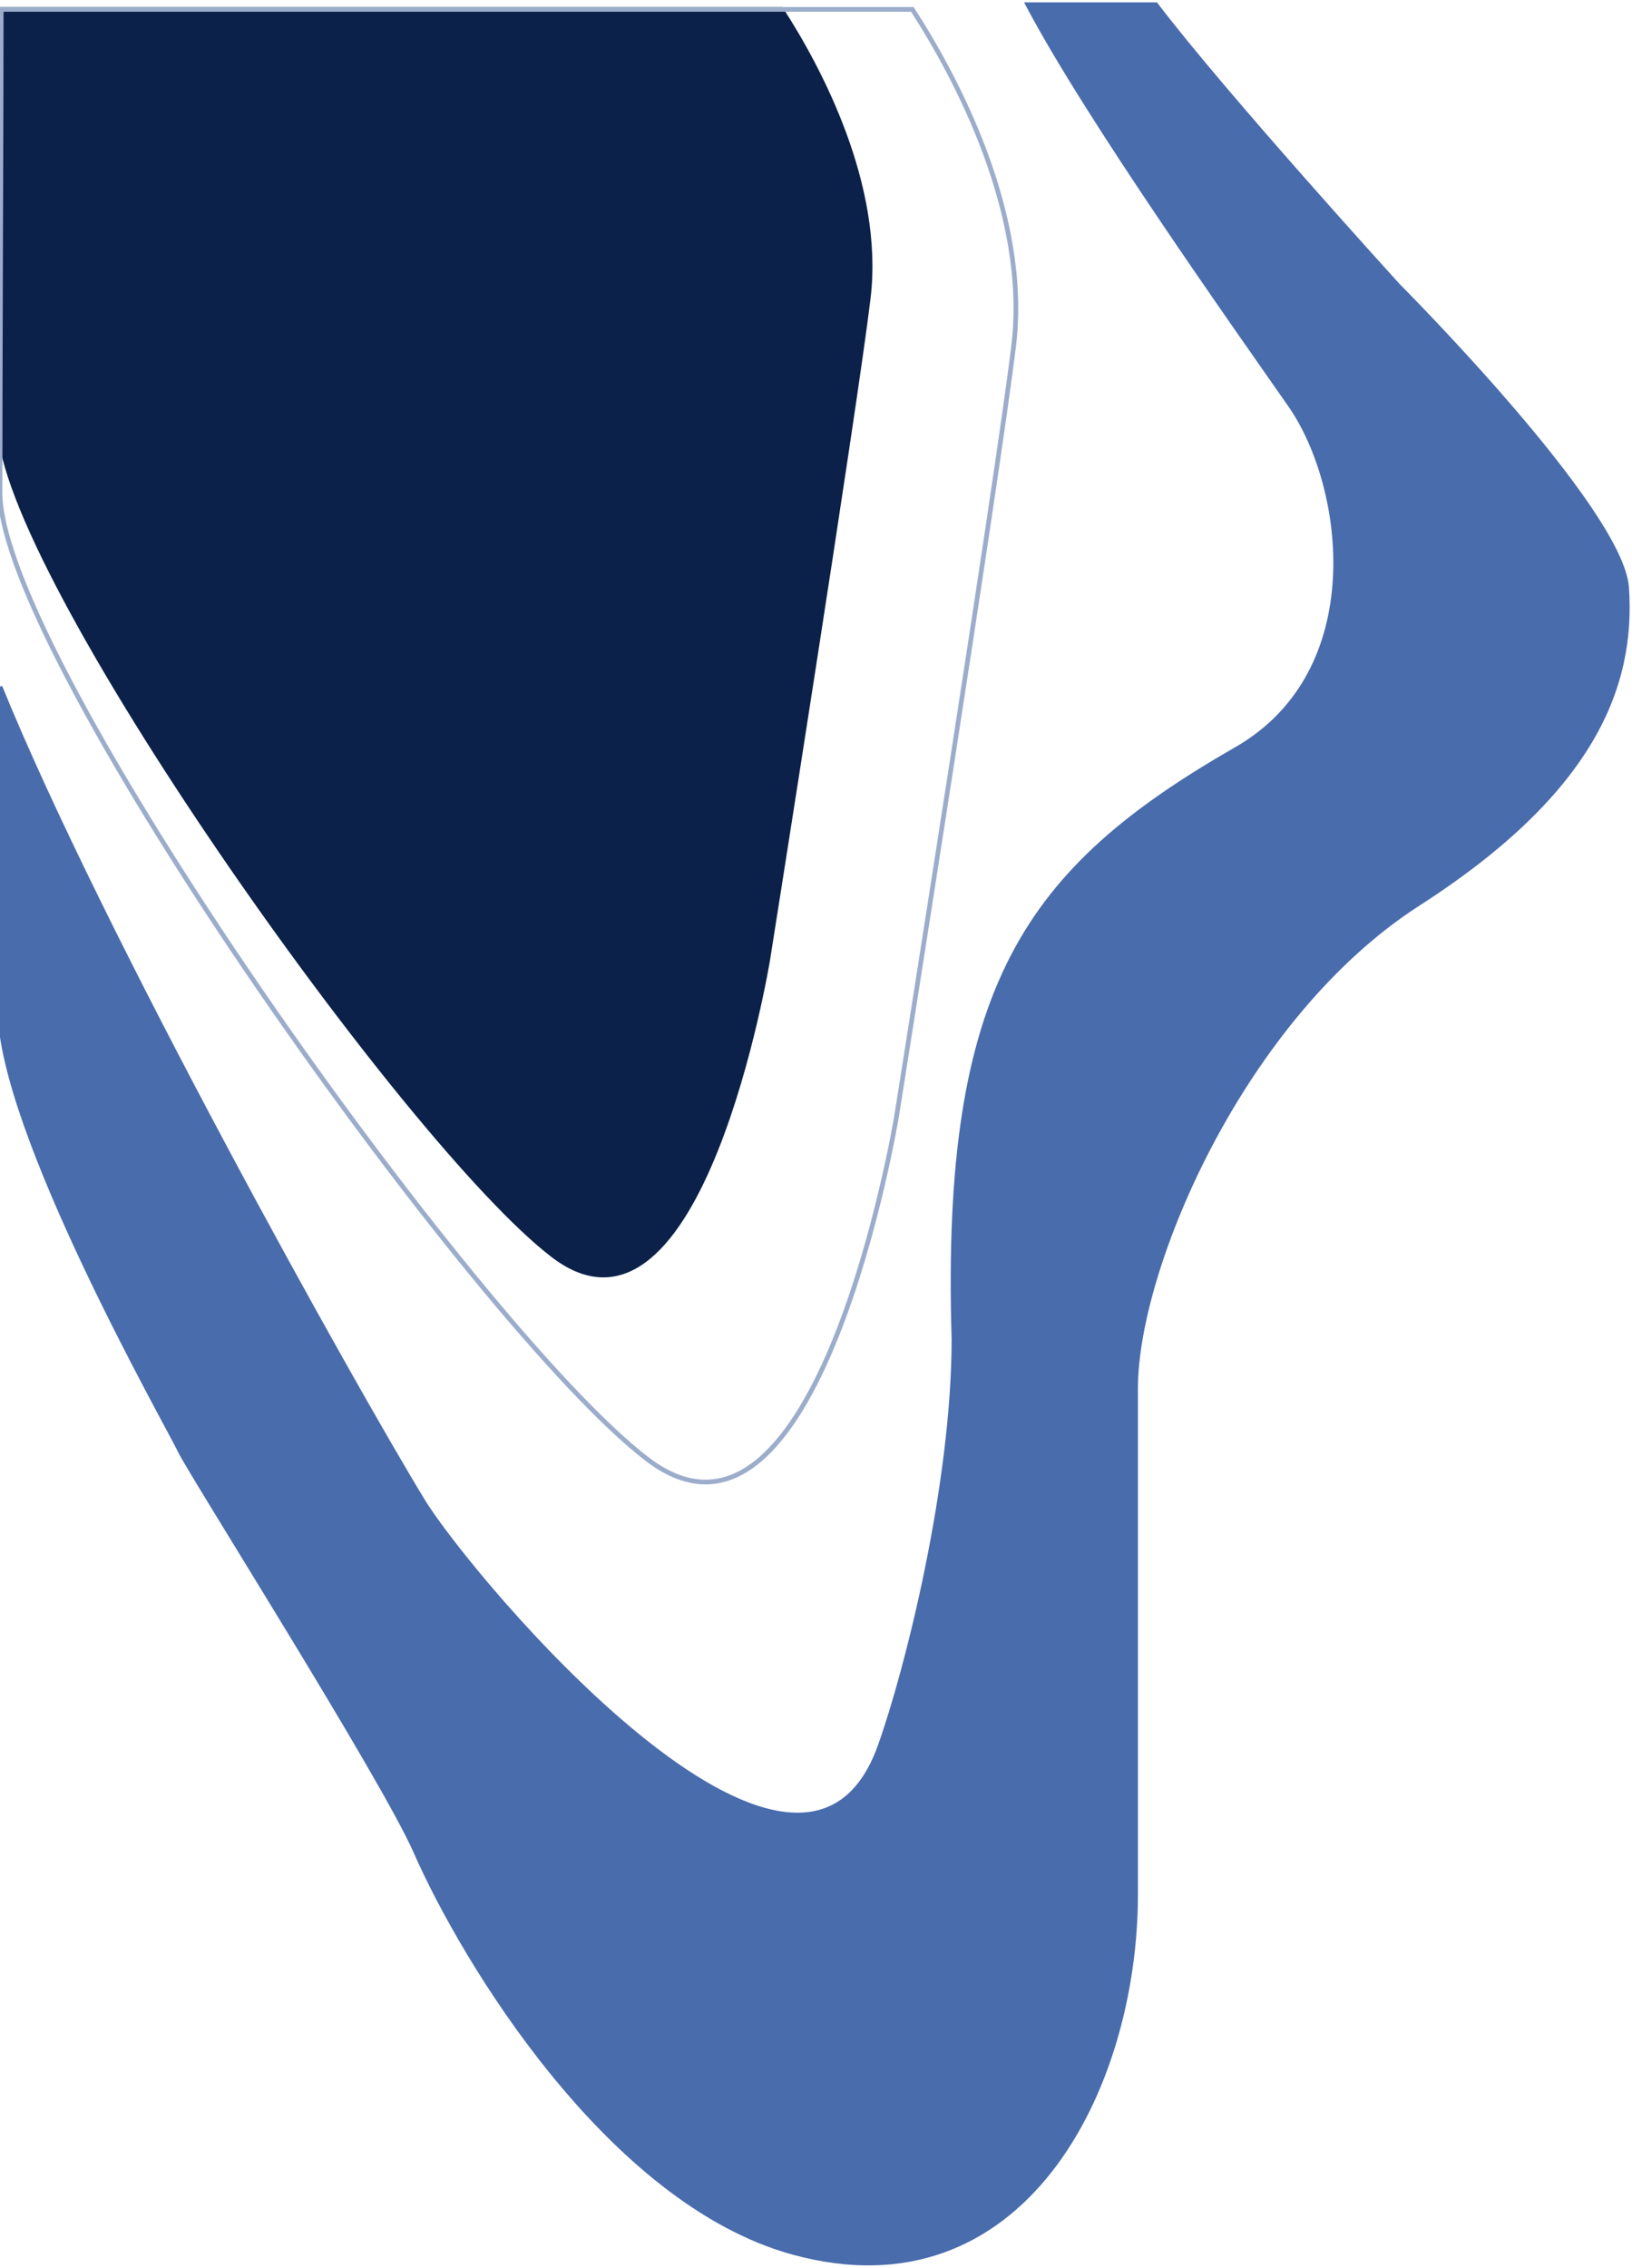 <svg width="347" height="482" viewBox="0 0 347 482" fill="none" xmlns="http://www.w3.org/2000/svg">
<path d="M297.228 60.711C297.228 60.711 260.52 20.406 245.742 1H218.569C231.441 25.382 262.904 69.668 274.345 86.089C286.477 103.5 291.507 142.814 262.904 159.235C218.569 184.687 200.549 209.392 202.837 284.629C202.837 315.701 192.826 355.287 187.106 371.21C169.944 418.979 99.866 335.383 89.855 318.963C74.859 294.366 21.452 198.745 0 146V214.5C0 240.237 35.509 302.542 38.37 308.513C40.658 313.29 81.458 377.735 88.425 393.602C98.664 416.918 129.614 467.942 168.514 478.69C217.139 492.125 241.452 444.356 241.452 402.558V295.078C241.452 269.309 264.334 215.961 301.518 192.076C338.702 168.192 347.283 145.8 345.853 124.901C344.714 108.254 297.228 60.711 297.228 60.711Z" fill="#496CAD" stroke="#496CAD"/>
<path d="M184.607 63.343C187.457 39.404 174.156 14.468 166.081 2H0C0.5 22 0 66.5 0 90.5C0 120.727 86.281 242.885 117.631 266.823C148.981 290.762 163.231 203.984 163.231 203.984C163.231 203.984 181.812 86.817 184.607 63.343Z" fill="#0B2149" stroke="#0B2149"/>
<path d="M215.542 73.377C218.858 45.523 203.383 16.508 193.988 2H0.257C0.257 24.5 0 77.5 0 104.713C0 139.886 101.139 282.286 137.615 310.14C174.092 337.995 190.672 237.022 190.672 237.022C190.672 237.022 212.291 100.691 215.542 73.377Z" stroke="#9CADCC"/>
</svg>
